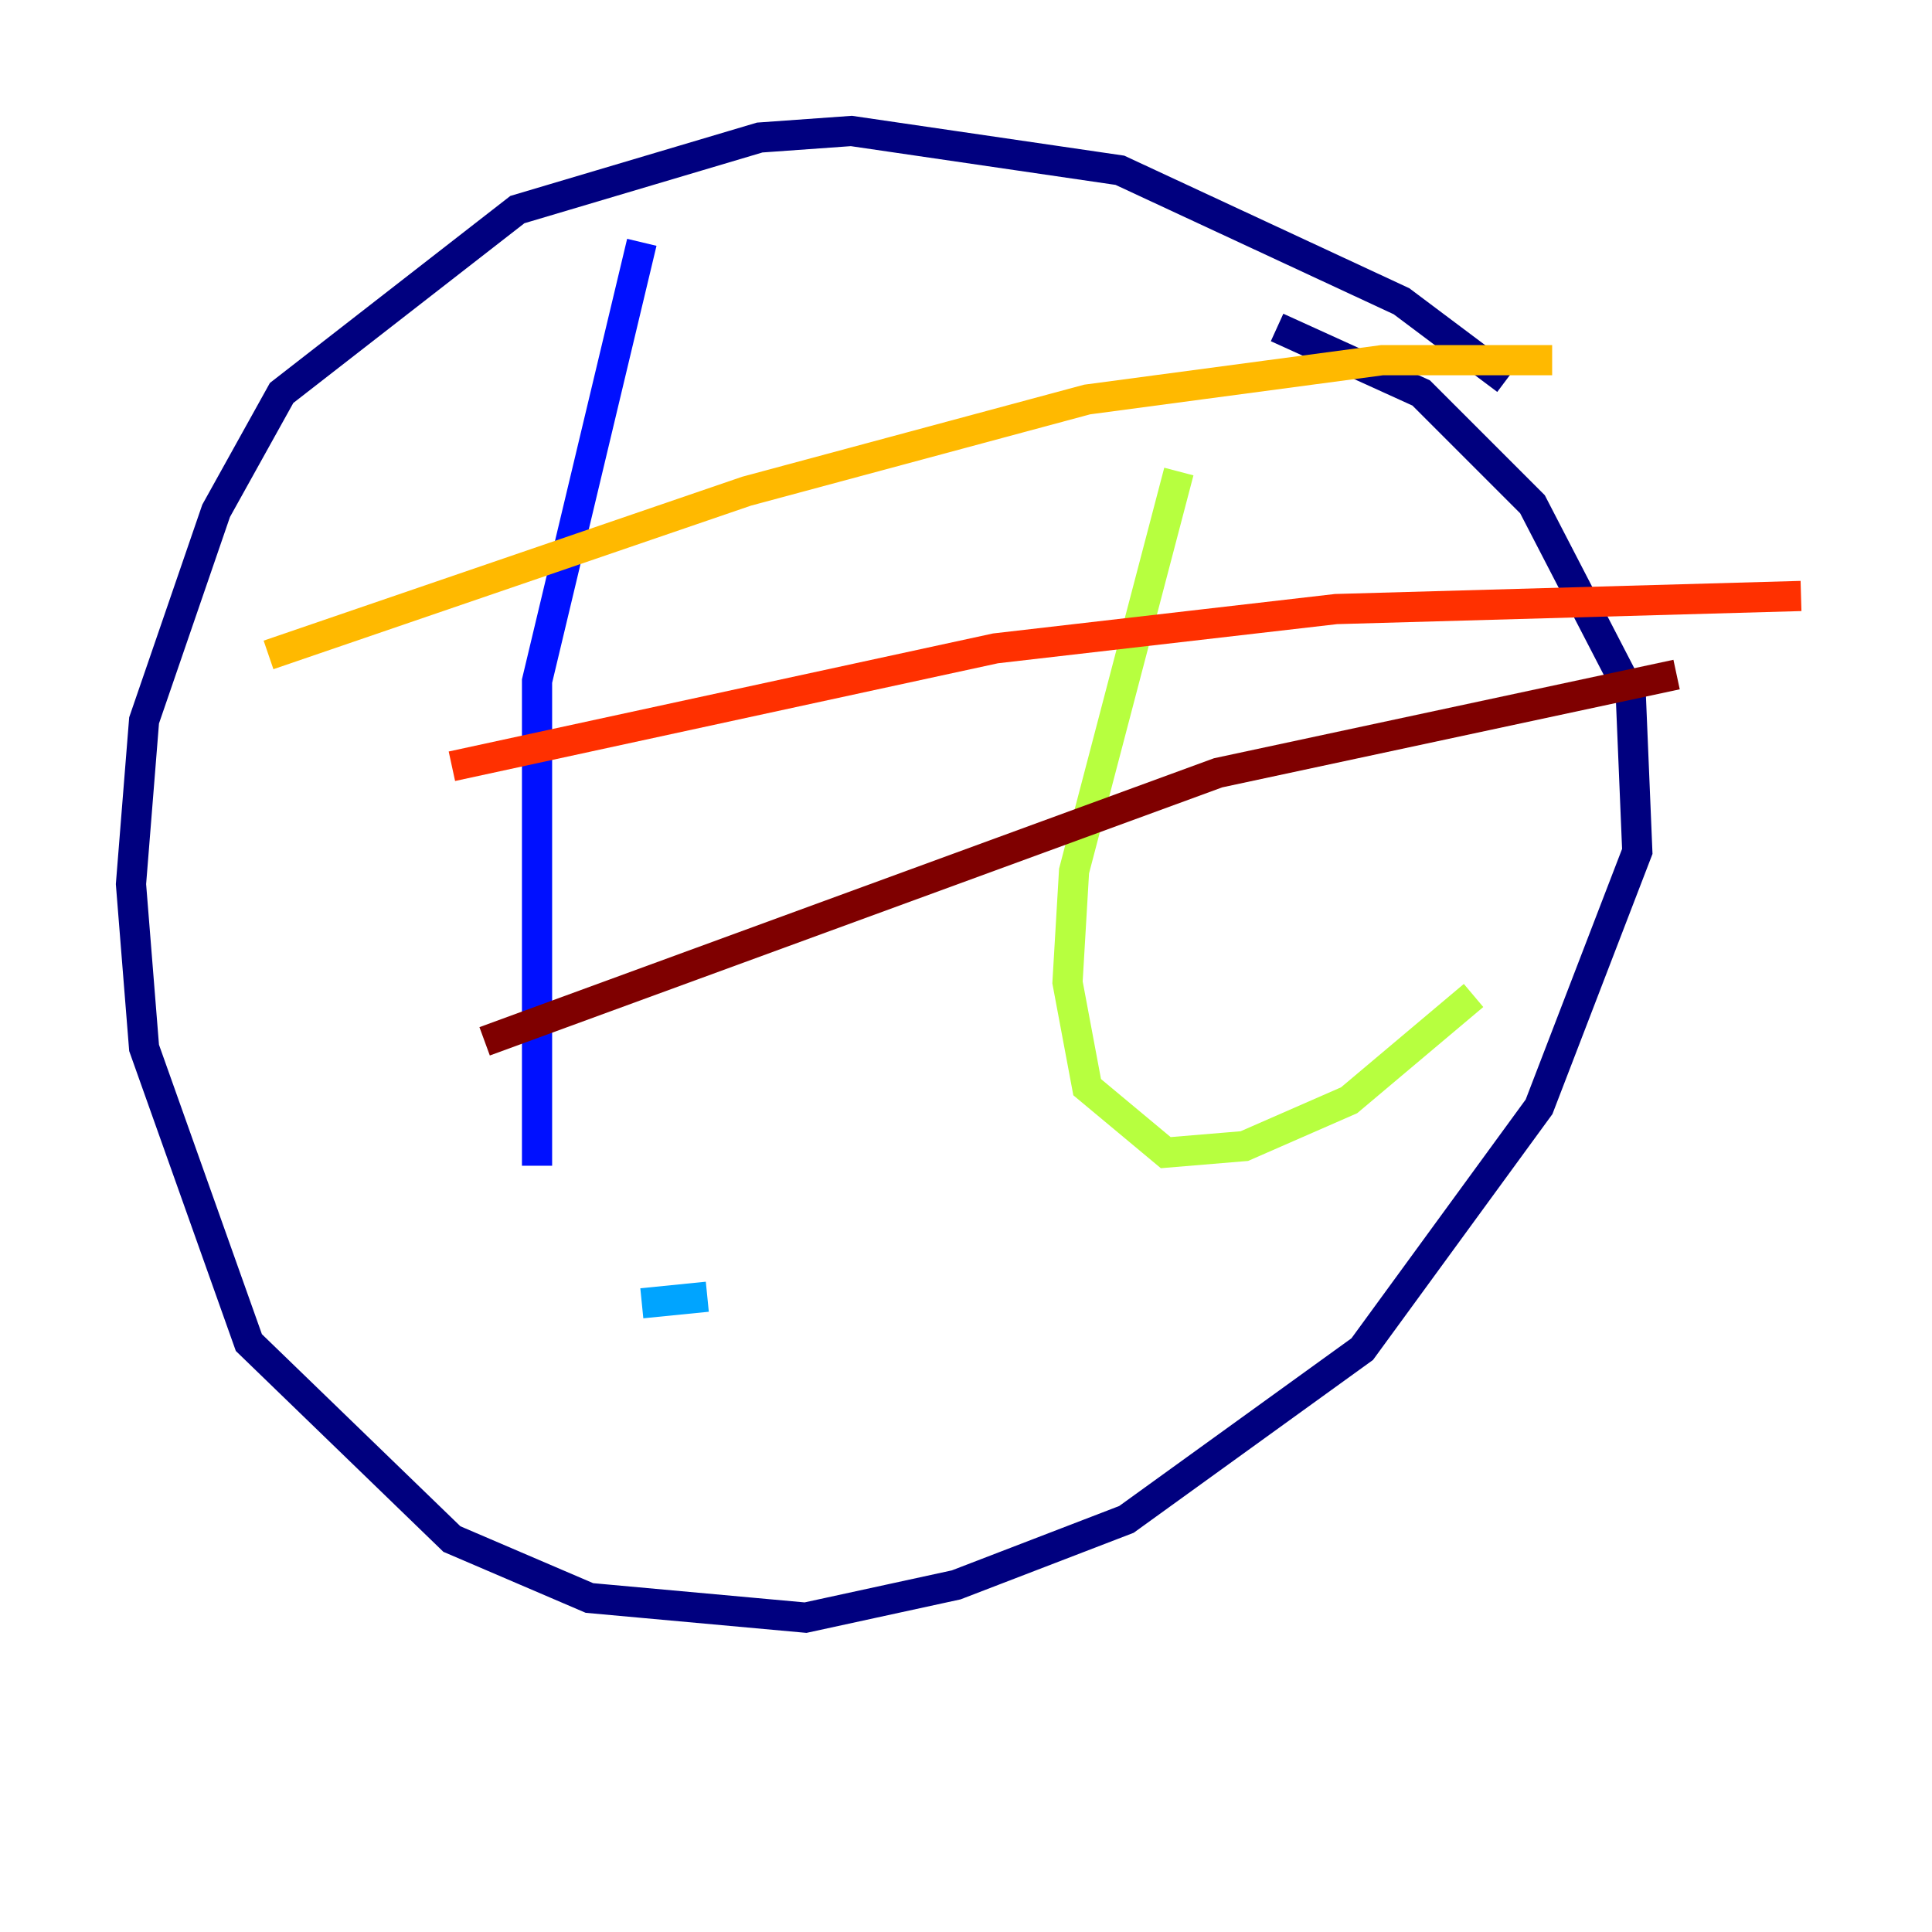 <?xml version="1.0" encoding="utf-8" ?>
<svg baseProfile="tiny" height="128" version="1.2" viewBox="0,0,128,128" width="128" xmlns="http://www.w3.org/2000/svg" xmlns:ev="http://www.w3.org/2001/xml-events" xmlns:xlink="http://www.w3.org/1999/xlink"><defs /><polyline fill="none" points="99.797,25.166 92.854,19.959 74.197,11.281 56.407,8.678 50.332,9.112 34.278,13.885 18.658,26.034 14.319,33.844 9.546,47.729 8.678,58.576 9.546,69.424 16.488,88.949 29.939,101.966 39.051,105.871 53.37,107.173 63.349,105.003 74.63,100.664 90.251,89.383 101.966,73.329 108.475,56.407 108.041,45.993 101.532,33.41 94.156,26.034 84.61,21.695" stroke="#00007f" stroke-width="2" /><polyline fill="none" points="42.522,16.054 35.58,45.125 35.58,77.234" stroke="#0010ff" stroke-width="2" /><polyline fill="none" points="42.522,86.346 46.861,85.912" stroke="#00a4ff" stroke-width="2" /><polyline fill="none" points="60.746,77.668 60.746,77.668" stroke="#3fffb7" stroke-width="2" /><polyline fill="none" points="78.102,31.241 71.159,57.709 70.725,65.085 72.027,72.027 77.234,76.366 82.441,75.932 89.383,72.895 97.627,65.953" stroke="#b7ff3f" stroke-width="2" /><polyline fill="none" points="17.79,43.39 49.464,32.542 72.027,26.468 91.552,23.864 102.834,23.864" stroke="#ffb900" stroke-width="2" /><polyline fill="none" points="29.939,50.766 65.953,42.956 88.515,40.352 119.322,39.485" stroke="#ff3000" stroke-width="2" /><polyline fill="none" points="32.108,68.99 80.705,51.2 111.078,44.691" stroke="#7f0000" stroke-width="2" /></svg>